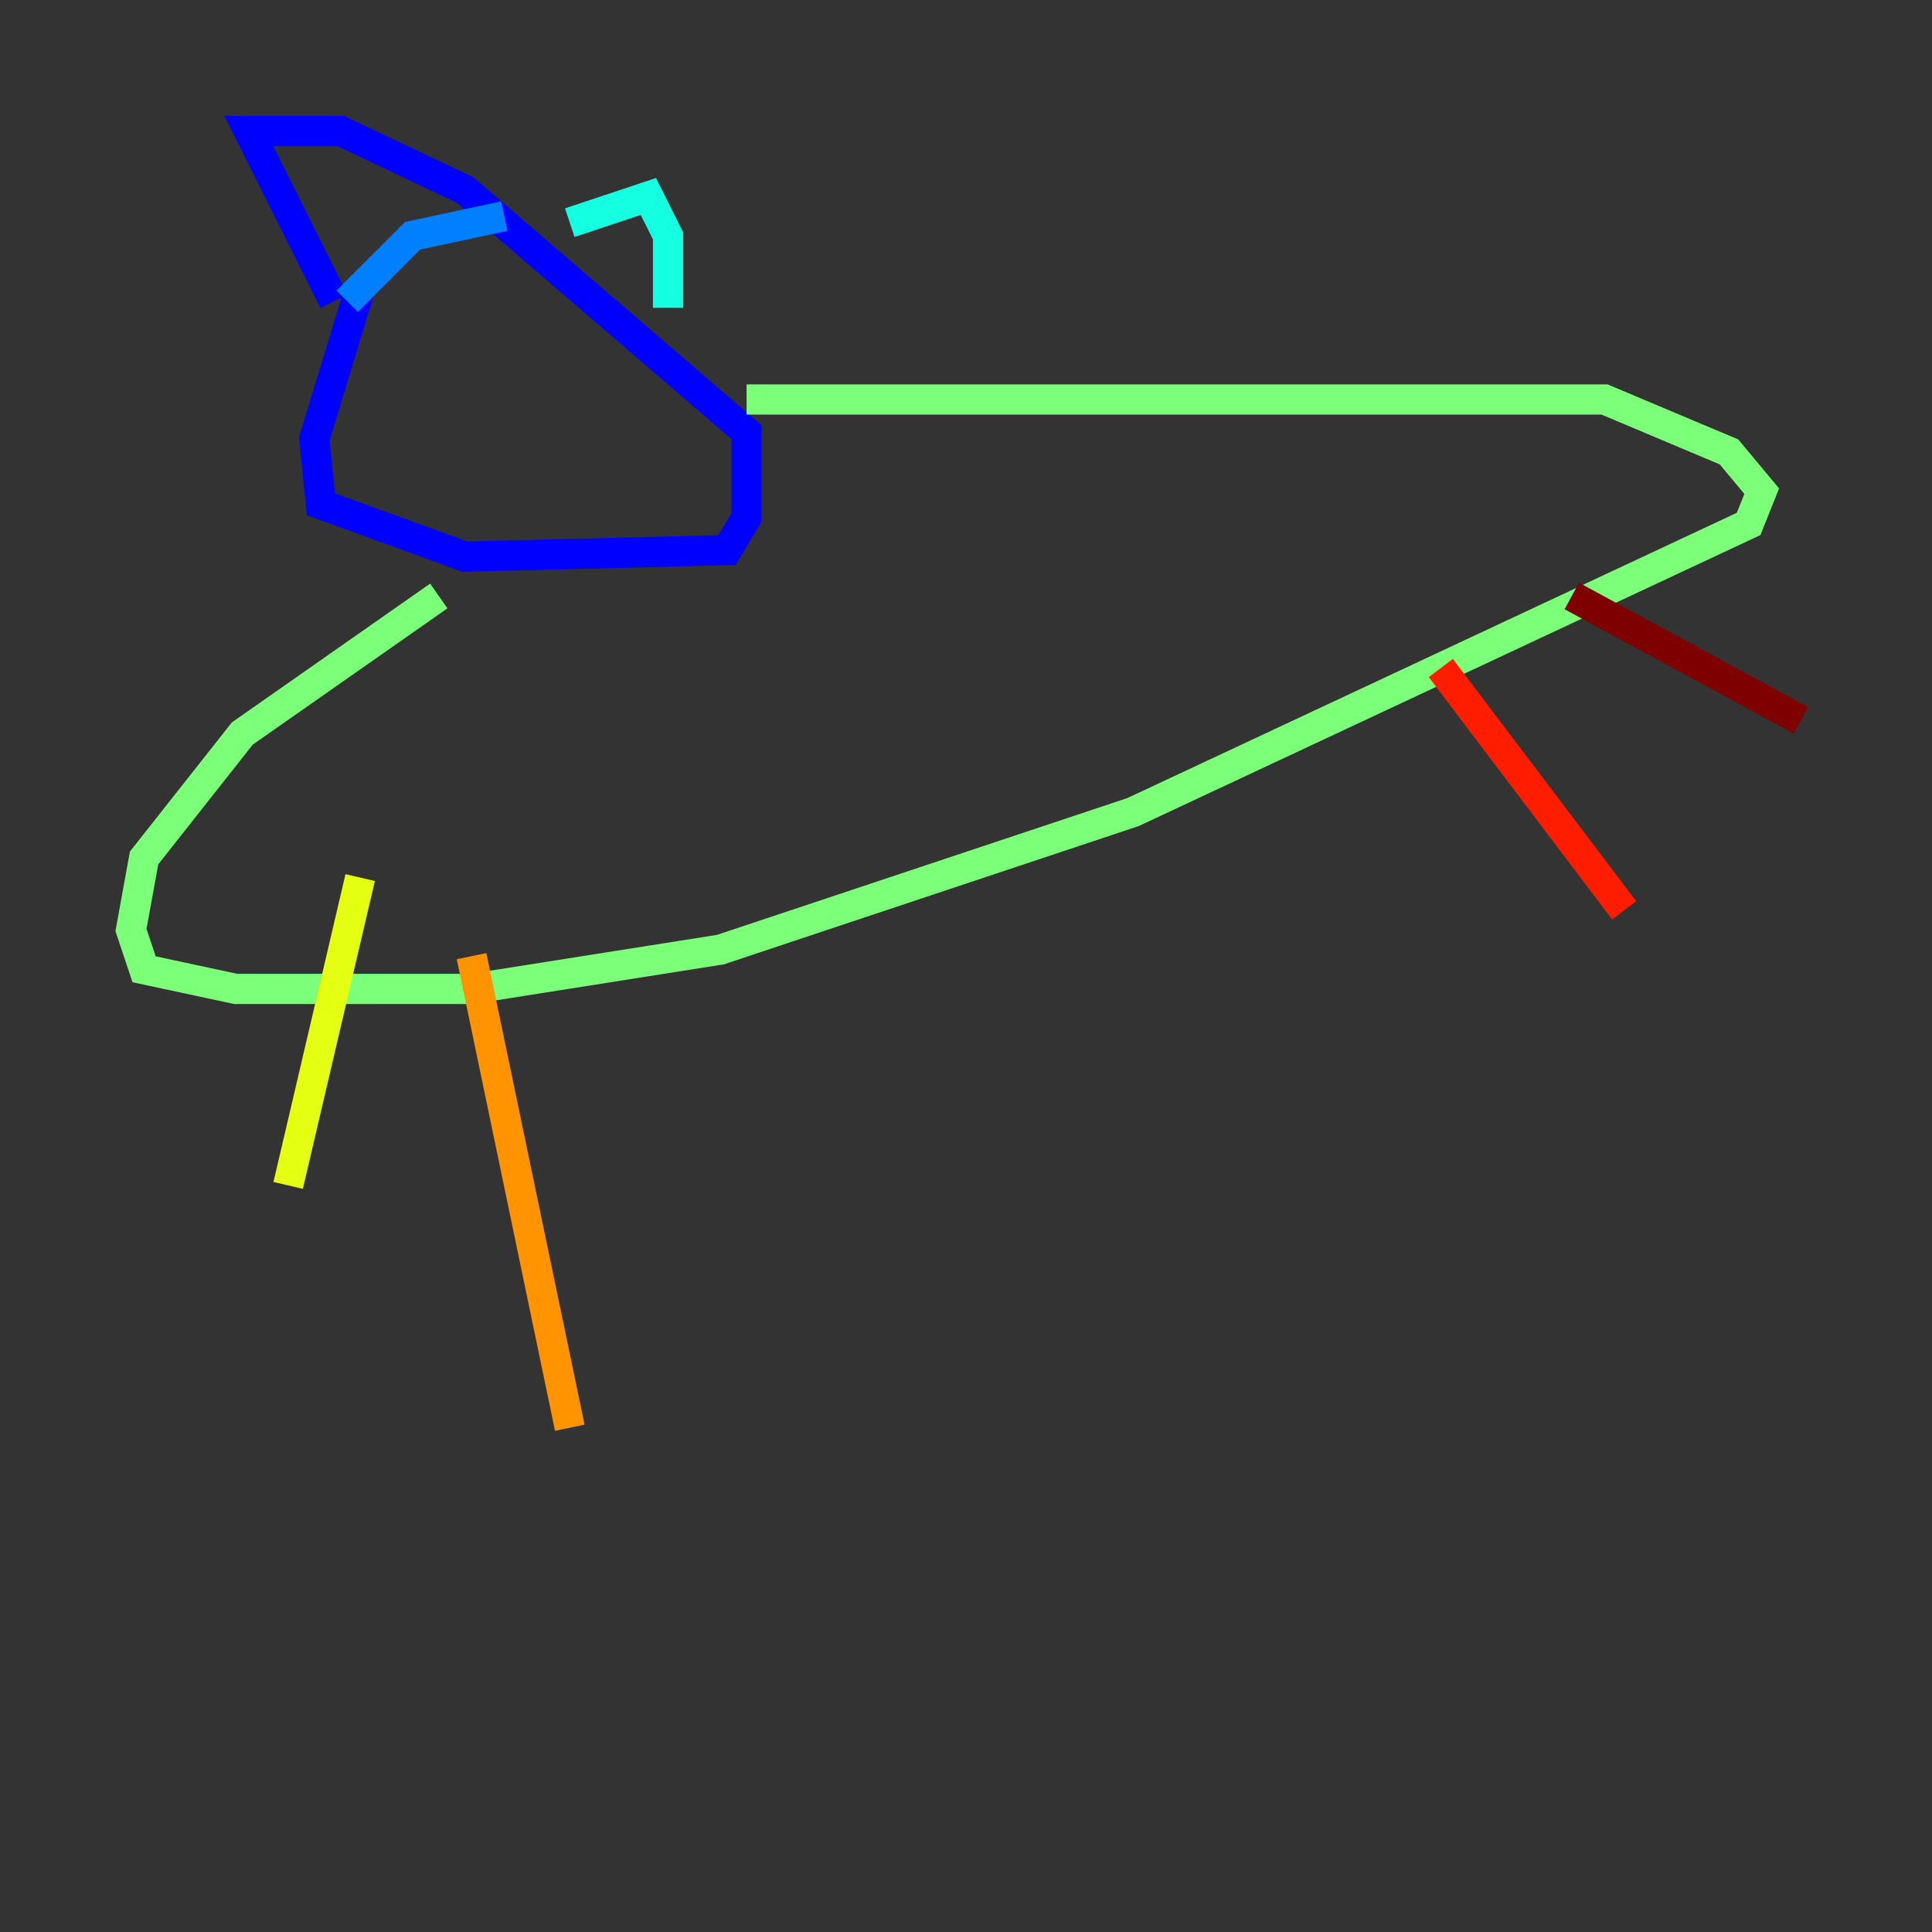 <?xml version="1.0" encoding="utf-8" ?>
<svg baseProfile="tiny" height="128" version="1.2" viewBox="0,0,128,128" width="128" xmlns="http://www.w3.org/2000/svg" xmlns:ev="http://www.w3.org/2001/xml-events" xmlns:xlink="http://www.w3.org/1999/xlink"><rect x="0" y="0" width="128" height="128" fill="#333333" stroke="none"/><defs /><polyline fill="none" points="24.298,19.091 24.298,19.091" stroke="#00007f" stroke-width="2" /><polyline fill="none" points="23.864,19.091 20.827,29.071 21.261,33.41 30.807,36.881 48.163,36.447 49.464,34.278 49.464,28.637 30.807,12.583 22.563,8.678 16.488,8.678 22.129,19.959" stroke="#0000ff" stroke-width="2" /><polyline fill="none" points="22.997,19.959 27.336,15.62 33.41,14.319" stroke="#0080ff" stroke-width="2" /><polyline fill="none" points="37.749,14.752 42.956,13.017 44.258,15.62 44.258,20.393" stroke="#15ffe1" stroke-width="2" /><polyline fill="none" points="49.464,26.468 106.305,26.468 114.549,29.939 116.719,32.542 115.851,34.712 75.064,53.803 47.729,62.915 31.241,65.519 15.62,65.519 9.546,64.217 8.678,61.614 9.546,56.841 16.054,48.597 29.071,39.485" stroke="#7cff79" stroke-width="2" /><polyline fill="none" points="23.864,58.142 19.091,78.536" stroke="#e4ff12" stroke-width="2" /><polyline fill="none" points="31.241,63.349 37.749,94.59" stroke="#ff9400" stroke-width="2" /><polyline fill="none" points="95.458,44.258 107.607,60.312" stroke="#ff1d00" stroke-width="2" /><polyline fill="none" points="104.136,39.485 119.322,47.729" stroke="#7f0000" stroke-width="2" /></svg>